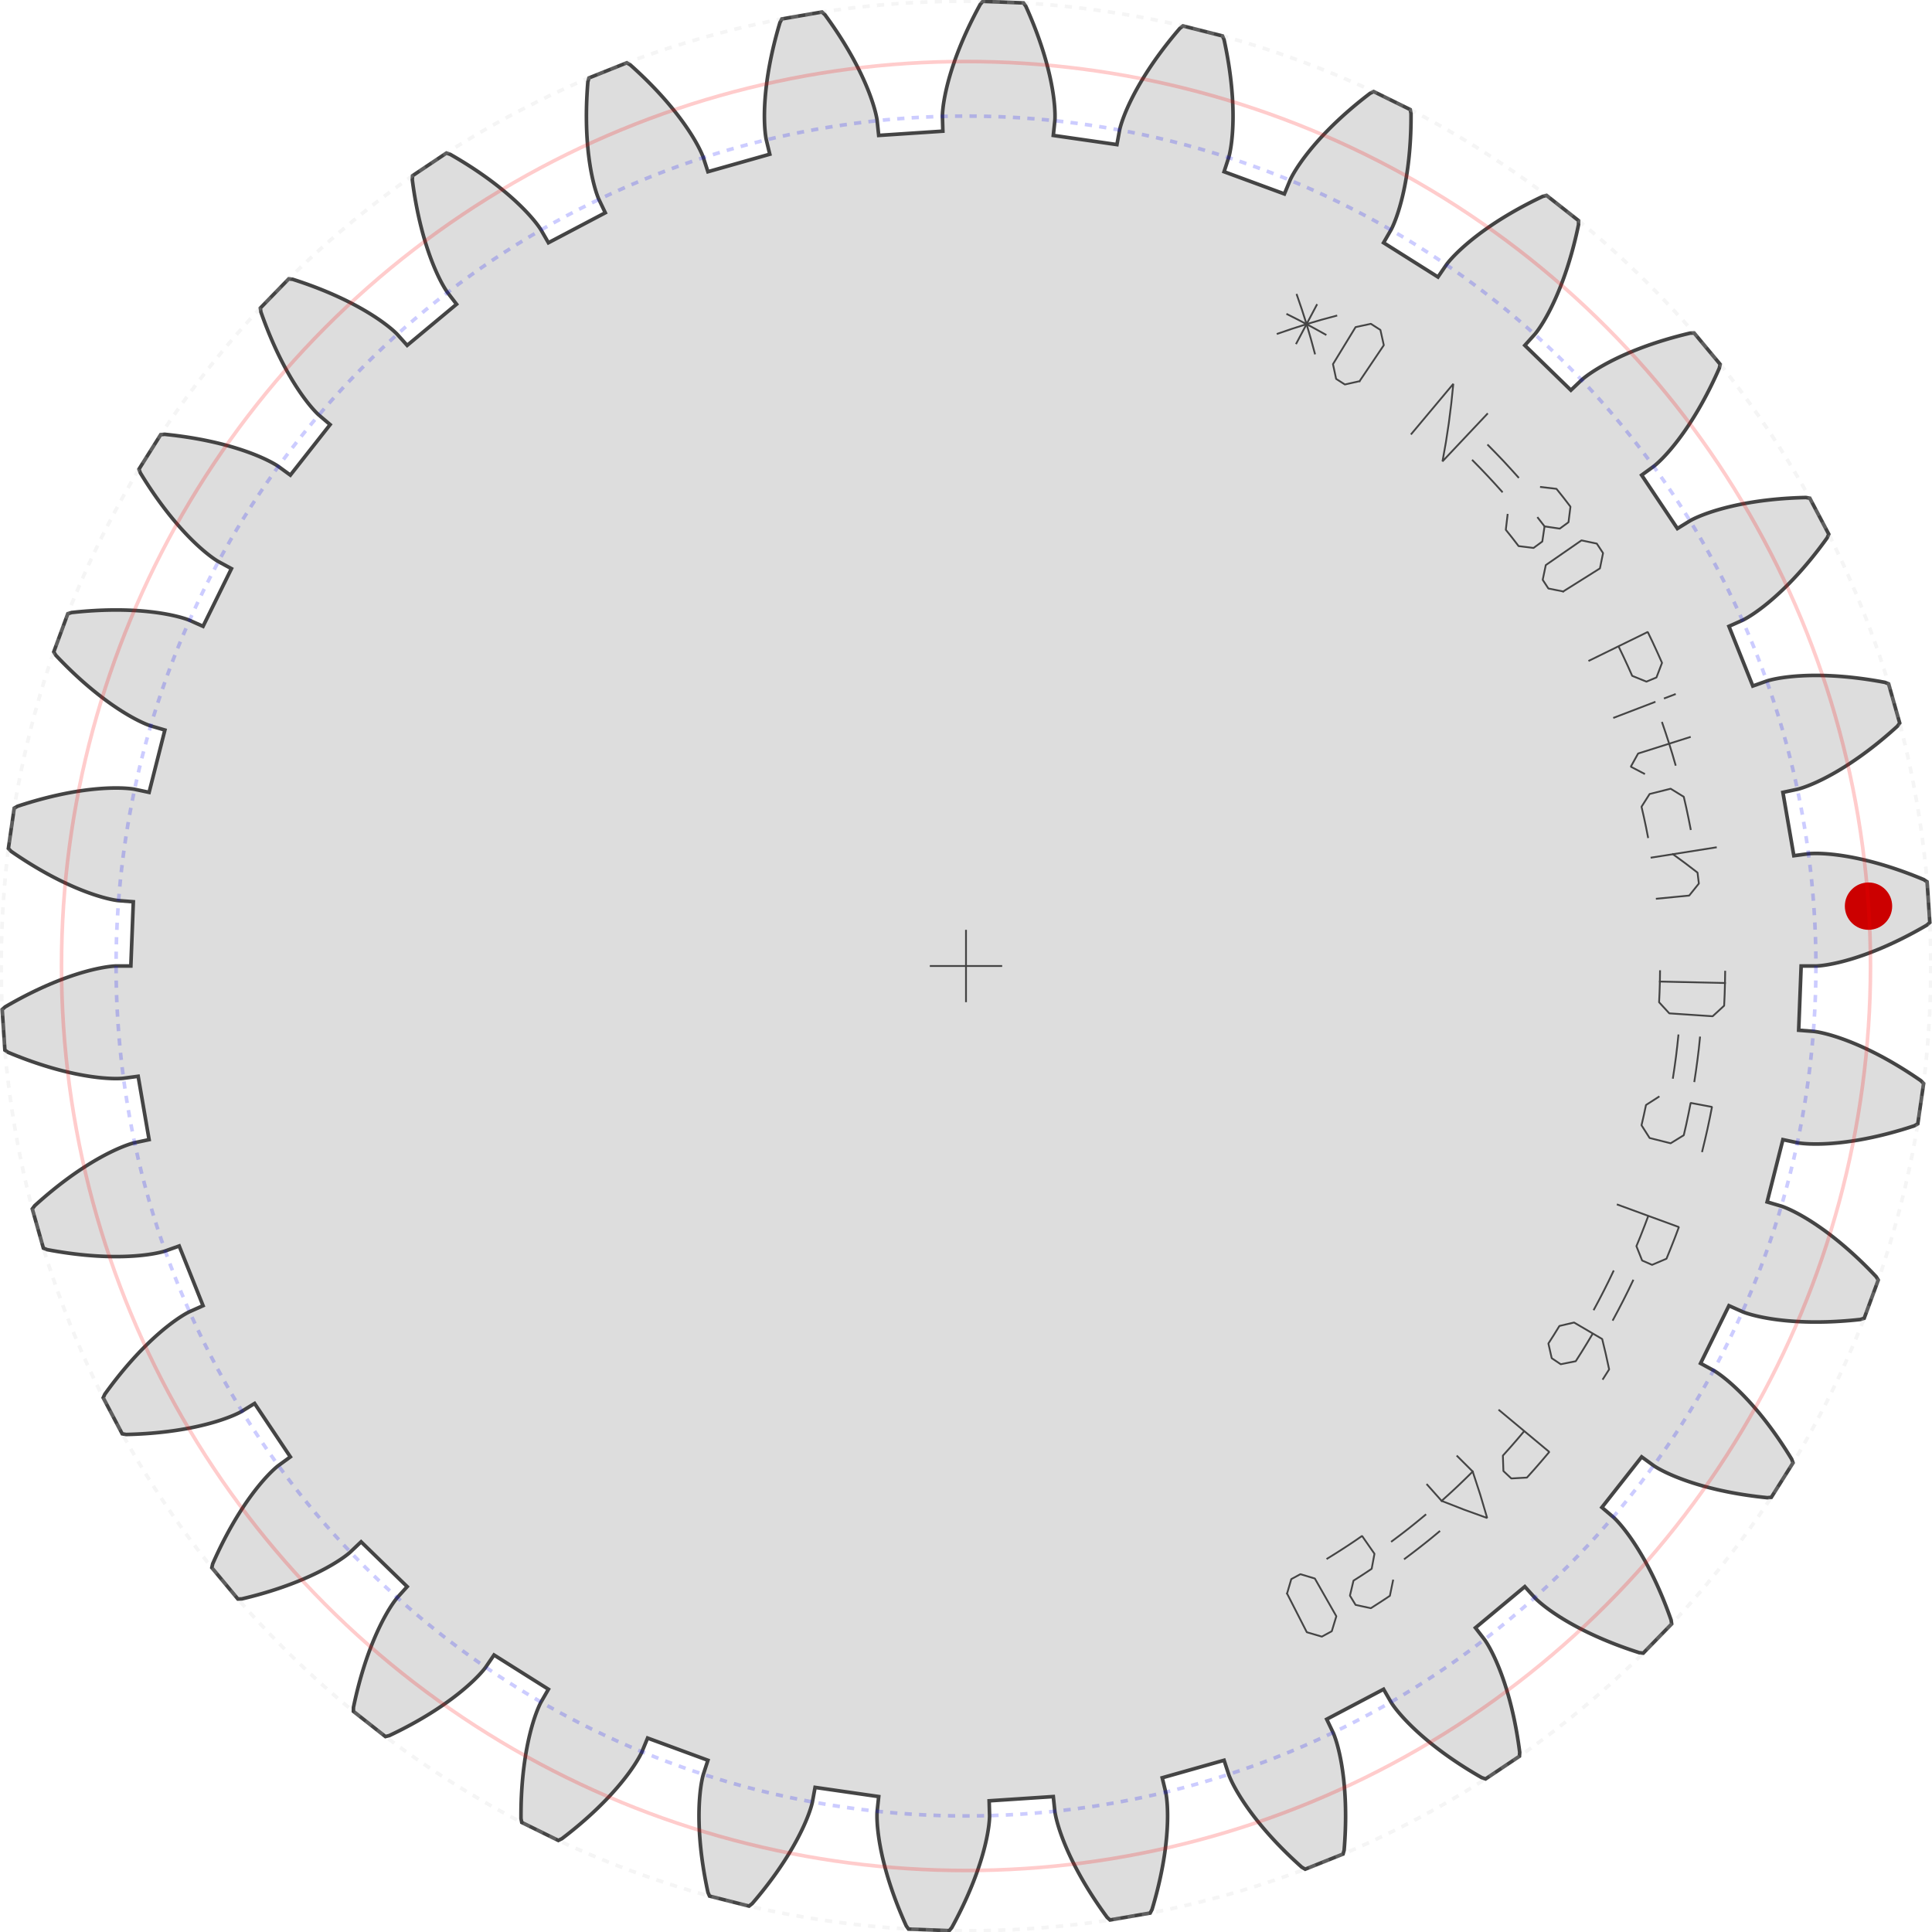 ﻿<?xml version="1.0" encoding="utf-8"?><!-- Generator: Iparigrafika Gear Generator by Abel Vincze http://geargenerator.com/ --><svg version="1.2" class="svggear" xmlns="http://www.w3.org/2000/svg" xmlns:xlink="http://www.w3.org/1999/xlink" x="0px" y="0px" width="534px" height="534px" viewBox="-267 -267 534 534" overflow="scroll" xml:space="preserve"><polygon id="gearpoly0" data-id="0" class="gear" fill="#ddd" stroke="#444" stroke-width="1" stroke-miterlimit="10" points="230.833,0 234.959,-0 235.023,-0.002 235.118,-0.005 235.245,-0.011 235.404,-0.021 235.594,-0.034 235.816,-0.052 236.069,-0.076 236.354,-0.106 236.67,-0.143 237.017,-0.187 237.395,-0.24 237.804,-0.303 238.243,-0.375 238.713,-0.458 239.213,-0.552 239.743,-0.658 240.303,-0.777 240.893,-0.91 241.512,-1.057 242.16,-1.218 242.836,-1.395 243.542,-1.589 244.276,-1.799 245.037,-2.027 245.827,-2.274 246.643,-2.539 247.487,-2.824 248.357,-3.13 249.254,-3.456 250.177,-3.804 251.125,-4.174 252.098,-4.568 253.095,-4.984 254.118,-5.425 255.164,-5.891 256.233,-6.382 257.325,-6.899 258.44,-7.443 259.577,-8.014 260.735,-8.613 261.915,-9.24 263.115,-9.896 264.335,-10.582 265.574,-11.297 266.396,-12.024 265.65,-23.262 264.74,-23.874 263.417,-24.42 262.117,-24.938 260.841,-25.43 259.589,-25.896 258.362,-26.337 257.16,-26.752 255.983,-27.144 254.832,-27.512 253.707,-27.858 252.608,-28.182 251.537,-28.484 250.493,-28.765 249.476,-29.026 248.488,-29.268 247.527,-29.491 246.595,-29.696 245.692,-29.884 244.819,-30.055 243.974,-30.21 243.159,-30.351 242.374,-30.476 241.619,-30.588 240.894,-30.686 240.199,-30.773 239.536,-30.847 238.903,-30.911 238.301,-30.964 237.73,-31.008 237.191,-31.044 236.682,-31.071 236.206,-31.091 235.761,-31.105 235.347,-31.113 234.966,-31.115 234.616,-31.114 234.298,-31.109 234.012,-31.101 233.757,-31.091 233.535,-31.08 233.345,-31.068 233.186,-31.056 233.059,-31.045 232.964,-31.036 232.901,-31.029 228.812,-30.484 225.789,-47.993 229.824,-48.851 229.886,-48.866 229.979,-48.889 230.102,-48.921 230.255,-48.963 230.439,-49.016 230.652,-49.08 230.895,-49.156 231.167,-49.244 231.468,-49.346 231.798,-49.462 232.157,-49.592 232.544,-49.738 232.959,-49.9 233.401,-50.079 233.871,-50.275 234.367,-50.489 234.89,-50.722 235.439,-50.974 236.014,-51.247 236.614,-51.539 237.24,-51.853 237.89,-52.19 238.564,-52.548 239.261,-52.929 239.982,-53.334 240.726,-53.764 241.492,-54.218 242.28,-54.698 243.089,-55.203 243.919,-55.736 244.769,-56.295 245.639,-56.882 246.528,-57.497 247.437,-58.141 248.363,-58.814 249.307,-59.517 250.268,-60.249 251.245,-61.013 252.238,-61.808 253.247,-62.635 254.27,-63.493 255.308,-64.385 256.358,-65.309 257.422,-66.266 258.074,-67.148 255.008,-77.986 253.991,-78.395 252.584,-78.654 251.204,-78.89 249.854,-79.106 248.532,-79.302 247.24,-79.477 245.978,-79.634 244.745,-79.773 243.543,-79.894 242.371,-79.998 241.229,-80.086 240.118,-80.159 239.038,-80.217 237.99,-80.261 236.972,-80.292 235.987,-80.311 235.032,-80.317 234.11,-80.313 233.22,-80.299 232.361,-80.275 231.535,-80.243 230.741,-80.202 229.979,-80.155 229.25,-80.1 228.553,-80.04 227.888,-79.975 227.256,-79.906 226.656,-79.833 226.088,-79.758 225.553,-79.68 225.05,-79.601 224.58,-79.522 224.142,-79.442 223.736,-79.364 223.362,-79.287 223.02,-79.213 222.71,-79.142 222.432,-79.075 222.185,-79.012 221.97,-78.955 221.786,-78.904 221.633,-78.859 221.512,-78.822 221.421,-78.793 221.36,-78.774 217.473,-77.391 210.877,-93.888 214.645,-95.567 214.703,-95.594 214.789,-95.636 214.902,-95.693 215.044,-95.766 215.212,-95.856 215.407,-95.963 215.629,-96.087 215.877,-96.23 216.151,-96.393 216.45,-96.575 216.773,-96.777 217.121,-97 217.493,-97.245 217.889,-97.511 218.307,-97.801 218.748,-98.114 219.211,-98.45 219.696,-98.811 220.202,-99.197 220.728,-99.608 221.274,-100.045 221.84,-100.509 222.425,-101 223.028,-101.518 223.649,-102.064 224.287,-102.639 224.942,-103.242 225.613,-103.875 226.299,-104.538 227,-105.231 227.716,-105.955 228.445,-106.71 229.187,-107.497 229.941,-108.315 230.708,-109.166 231.485,-110.05 232.272,-110.966 233.07,-111.917 233.876,-112.901 234.69,-113.919 235.513,-114.972 236.342,-116.059 237.178,-117.181 238.019,-118.339 238.474,-119.337 233.222,-129.301 232.142,-129.489 230.711,-129.45 229.313,-129.395 227.947,-129.325 226.614,-129.242 225.313,-129.145 224.046,-129.036 222.811,-128.915 221.61,-128.783 220.442,-128.642 219.307,-128.49 218.205,-128.331 217.137,-128.163 216.102,-127.988 215.1,-127.807 214.132,-127.62 213.198,-127.428 212.296,-127.233 211.428,-127.034 210.594,-126.832 209.792,-126.628 209.024,-126.424 208.288,-126.218 207.586,-126.014 206.917,-125.81 206.28,-125.608 205.676,-125.409 205.104,-125.213 204.565,-125.021 204.058,-124.834 203.582,-124.652 203.139,-124.477 202.727,-124.308 202.346,-124.147 201.996,-123.995 201.677,-123.851 201.389,-123.717 201.13,-123.593 200.902,-123.481 200.704,-123.38 200.535,-123.291 200.394,-123.216 200.283,-123.155 200.2,-123.108 200.145,-123.076 196.631,-120.915 186.748,-135.68 190.085,-138.106 190.136,-138.144 190.211,-138.203 190.311,-138.283 190.434,-138.383 190.58,-138.506 190.749,-138.651 190.94,-138.819 191.152,-139.011 191.386,-139.226 191.641,-139.466 191.915,-139.732 192.209,-140.022 192.522,-140.339 192.853,-140.682 193.203,-141.052 193.569,-141.45 193.952,-141.875 194.351,-142.329 194.766,-142.812 195.195,-143.323 195.638,-143.865 196.096,-144.436 196.565,-145.037 197.048,-145.67 197.541,-146.333 198.046,-147.028 198.561,-147.754 199.086,-148.513 199.619,-149.304 200.161,-150.128 200.71,-150.984 201.267,-151.875 201.829,-152.798 202.397,-153.756 202.969,-154.747 203.546,-155.773 204.125,-156.834 204.708,-157.929 205.292,-159.059 205.877,-160.224 206.463,-161.425 207.048,-162.661 207.632,-163.933 208.214,-165.24 208.451,-166.311 201.242,-174.965 200.147,-174.925 198.755,-174.589 197.399,-174.244 196.077,-173.892 194.791,-173.533 193.539,-173.168 192.322,-172.798 191.139,-172.423 189.992,-172.044 188.878,-171.663 187.8,-171.279 186.755,-170.893 185.745,-170.507 184.769,-170.121 183.827,-169.736 182.919,-169.352 182.045,-168.97 181.204,-168.591 180.396,-168.216 179.622,-167.845 178.88,-167.479 178.171,-167.119 177.495,-166.766 176.85,-166.42 176.238,-166.081 175.657,-165.751 175.107,-165.431 174.589,-165.12 174.101,-164.821 173.644,-164.532 173.217,-164.256 172.82,-163.992 172.452,-163.741 172.112,-163.504 171.802,-163.282 171.52,-163.075 171.266,-162.884 171.039,-162.71 170.839,-162.552 170.666,-162.412 170.519,-162.291 170.397,-162.188 170.301,-162.105 170.23,-162.041 170.183,-161.999 167.194,-159.155 154.458,-171.543 157.218,-174.609 157.259,-174.657 157.321,-174.73 157.401,-174.829 157.501,-174.953 157.618,-175.103 157.753,-175.28 157.905,-175.484 158.073,-175.716 158.257,-175.975 158.456,-176.263 158.669,-176.58 158.897,-176.925 159.137,-177.3 159.39,-177.704 159.654,-178.139 159.93,-178.604 160.216,-179.1 160.512,-179.627 160.817,-180.185 161.131,-180.775 161.452,-181.396 161.78,-182.05 162.115,-182.736 162.455,-183.455 162.8,-184.206 163.15,-184.991 163.502,-185.809 163.858,-186.66 164.215,-187.544 164.574,-188.463 164.933,-189.415 165.292,-190.401 165.65,-191.422 166.006,-192.476 166.36,-193.565 166.71,-194.689 167.057,-195.846 167.399,-197.039 167.735,-198.266 168.065,-199.527 168.389,-200.823 168.704,-202.154 169.011,-203.52 169.308,-204.919 169.318,-206.016 160.467,-212.982 159.404,-212.715 158.113,-212.097 156.858,-211.478 155.639,-210.859 154.455,-210.24 153.306,-209.623 152.192,-209.008 151.114,-208.395 150.07,-207.786 149.06,-207.181 148.085,-206.582 147.143,-205.988 146.236,-205.4 145.362,-204.819 144.52,-204.247 143.712,-203.682 142.936,-203.127 142.192,-202.582 141.48,-202.047 140.8,-201.523 140.15,-201.011 139.532,-200.511 138.943,-200.025 138.385,-199.552 137.856,-199.094 137.357,-198.65 136.886,-198.223 136.443,-197.811 136.029,-197.417 135.642,-197.039 135.281,-196.68 134.947,-196.339 134.639,-196.018 134.357,-195.715 134.1,-195.434 133.867,-195.173 133.657,-194.933 133.472,-194.715 133.309,-194.519 133.169,-194.347 133.05,-194.197 132.953,-194.071 132.876,-193.97 132.82,-193.893 132.782,-193.842 130.451,-190.438 115.417,-199.907 117.479,-203.481 117.51,-203.536 117.554,-203.621 117.613,-203.734 117.684,-203.876 117.768,-204.047 117.863,-204.249 117.969,-204.48 118.085,-204.741 118.212,-205.033 118.346,-205.356 118.489,-205.71 118.64,-206.095 118.797,-206.512 118.96,-206.96 119.128,-207.44 119.301,-207.953 119.478,-208.497 119.658,-209.074 119.841,-209.683 120.025,-210.326 120.21,-211 120.395,-211.708 120.579,-212.449 120.763,-213.222 120.944,-214.029 121.123,-214.869 121.298,-215.742 121.468,-216.649 121.634,-217.588 121.794,-218.561 121.947,-219.567 122.093,-220.607 122.231,-221.679 122.36,-222.785 122.48,-223.924 122.589,-225.095 122.688,-226.3 122.774,-227.537 122.848,-228.807 122.909,-230.11 122.955,-231.445 122.987,-232.812 123.003,-234.212 123.003,-235.643 122.785,-236.717 112.679,-241.691 111.695,-241.209 110.561,-240.336 109.462,-239.469 108.397,-238.61 107.368,-237.759 106.373,-236.916 105.412,-236.083 104.484,-235.26 103.589,-234.447 102.728,-233.645 101.898,-232.856 101.101,-232.079 100.335,-231.316 99.601,-230.566 98.897,-229.831 98.224,-229.111 97.58,-228.406 96.966,-227.718 96.381,-227.047 95.824,-226.393 95.295,-225.757 94.794,-225.14 94.32,-224.542 93.872,-223.963 93.45,-223.405 93.053,-222.868 92.682,-222.351 92.335,-221.857 92.011,-221.385 91.711,-220.935 91.433,-220.508 91.177,-220.106 90.943,-219.727 90.729,-219.373 90.536,-219.044 90.362,-218.74 90.208,-218.462 90.072,-218.21 89.953,-217.985 89.852,-217.787 89.767,-217.616 89.698,-217.473 89.644,-217.358 89.604,-217.271 89.579,-217.213 88.005,-213.399 71.331,-219.536 72.606,-223.459 72.624,-223.52 72.65,-223.612 72.684,-223.735 72.724,-223.889 72.77,-224.074 72.822,-224.29 72.877,-224.539 72.937,-224.819 72.999,-225.131 73.064,-225.474 73.13,-225.85 73.197,-226.258 73.264,-226.698 73.331,-227.171 73.396,-227.675 73.459,-228.213 73.518,-228.782 73.574,-229.384 73.626,-230.018 73.673,-230.684 73.713,-231.382 73.747,-232.113 73.774,-232.876 73.793,-233.671 73.802,-234.498 73.802,-235.357 73.792,-236.247 73.77,-237.169 73.737,-238.123 73.691,-239.107 73.632,-240.124 73.558,-241.171 73.47,-242.248 73.367,-243.357 73.247,-244.495 73.111,-245.664 72.956,-246.863 72.784,-248.091 72.592,-249.349 72.38,-250.636 72.148,-251.951 71.895,-253.295 71.62,-254.667 71.323,-256.067 70.885,-257.073 59.967,-259.837 59.104,-259.16 58.176,-258.071 57.281,-256.995 56.419,-255.933 55.589,-254.886 54.791,-253.855 54.024,-252.84 53.287,-251.842 52.581,-250.861 51.905,-249.898 51.258,-248.953 50.64,-248.028 50.049,-247.122 49.487,-246.236 48.951,-245.37 48.442,-244.526 47.959,-243.703 47.502,-242.902 47.069,-242.124 46.66,-241.369 46.275,-240.637 45.913,-239.929 45.574,-239.245 45.256,-238.586 44.959,-237.952 44.683,-237.344 44.427,-236.762 44.19,-236.206 43.972,-235.677 43.772,-235.175 43.589,-234.7 43.422,-234.253 43.272,-233.834 43.136,-233.443 43.016,-233.081 42.909,-232.748 42.816,-232.444 42.735,-232.169 42.666,-231.924 42.608,-231.709 42.56,-231.524 42.523,-231.37 42.494,-231.246 42.473,-231.153 42.46,-231.09 41.714,-227.033 24.129,-229.569 24.559,-233.672 24.565,-233.735 24.571,-233.83 24.579,-233.957 24.586,-234.116 24.593,-234.307 24.598,-234.53 24.601,-234.784 24.601,-235.07 24.597,-235.388 24.589,-235.738 24.575,-236.119 24.556,-236.532 24.53,-236.977 24.497,-237.453 24.456,-237.96 24.405,-238.498 24.345,-239.068 24.275,-239.668 24.194,-240.299 24.101,-240.96 23.995,-241.652 23.877,-242.374 23.744,-243.126 23.597,-243.907 23.434,-244.718 23.256,-245.558 23.061,-246.427 22.848,-247.324 22.617,-248.25 22.367,-249.204 22.098,-250.185 21.809,-251.194 21.499,-252.23 21.167,-253.293 20.813,-254.382 20.436,-255.496 20.036,-256.637 19.612,-257.802 19.163,-258.993 18.689,-260.207 18.188,-261.446 17.661,-262.708 17.107,-263.993 16.525,-265.3 15.888,-266.193 4.633,-266.626 3.93,-265.785 3.249,-264.527 2.597,-263.288 1.975,-262.07 1.38,-260.874 0.814,-259.7 0.275,-258.547 -0.238,-257.418 -0.725,-256.311 -1.186,-255.229 -1.623,-254.17 -2.035,-253.136 -2.424,-252.127 -2.79,-251.144 -3.134,-250.186 -3.456,-249.254 -3.757,-248.349 -4.039,-247.47 -4.3,-246.619 -4.543,-245.795 -4.767,-244.999 -4.974,-244.232 -5.164,-243.492 -5.338,-242.782 -5.496,-242.1 -5.64,-241.448 -5.769,-240.825 -5.886,-240.232 -5.989,-239.669 -6.08,-239.136 -6.161,-238.634 -6.231,-238.162 -6.291,-237.72 -6.342,-237.31 -6.384,-236.931 -6.419,-236.583 -6.448,-236.266 -6.47,-235.981 -6.486,-235.727 -6.498,-235.504 -6.506,-235.314 -6.511,-235.155 -6.514,-235.028 -6.514,-234.932 -6.514,-234.869 -6.4,-230.745 -24.129,-229.569 -24.56,-233.672 -24.569,-233.735 -24.582,-233.829 -24.601,-233.955 -24.627,-234.112 -24.66,-234.3 -24.701,-234.519 -24.751,-234.768 -24.811,-235.048 -24.881,-235.358 -24.961,-235.699 -25.054,-236.069 -25.158,-236.469 -25.276,-236.899 -25.408,-237.357 -25.554,-237.845 -25.715,-238.361 -25.892,-238.905 -26.085,-239.478 -26.296,-240.078 -26.524,-240.706 -26.771,-241.36 -27.037,-242.042 -27.323,-242.749 -27.63,-243.483 -27.957,-244.242 -28.307,-245.027 -28.678,-245.836 -29.073,-246.67 -29.491,-247.527 -29.934,-248.408 -30.401,-249.312 -30.894,-250.239 -31.413,-251.188 -31.958,-252.158 -32.531,-253.15 -33.131,-254.162 -33.759,-255.195 -34.417,-256.246 -35.103,-257.317 -35.82,-258.407 -36.567,-259.514 -37.345,-260.639 -38.154,-261.781 -38.995,-262.939 -39.804,-263.679 -50.903,-261.763 -51.416,-260.794 -51.821,-259.421 -52.2,-258.075 -52.556,-256.754 -52.889,-255.46 -53.198,-254.194 -53.486,-252.954 -53.753,-251.743 -53.999,-250.56 -54.225,-249.405 -54.432,-248.279 -54.62,-247.182 -54.791,-246.114 -54.945,-245.076 -55.082,-244.067 -55.203,-243.089 -55.31,-242.141 -55.402,-241.223 -55.481,-240.336 -55.547,-239.48 -55.601,-238.654 -55.644,-237.86 -55.676,-237.098 -55.698,-236.367 -55.712,-235.667 -55.717,-234.999 -55.714,-234.363 -55.704,-233.759 -55.688,-233.186 -55.667,-232.646 -55.641,-232.138 -55.611,-231.662 -55.578,-231.218 -55.543,-230.806 -55.505,-230.426 -55.467,-230.078 -55.429,-229.762 -55.391,-229.479 -55.355,-229.227 -55.32,-229.007 -55.289,-228.819 -55.26,-228.662 -55.236,-228.537 -55.217,-228.444 -55.204,-228.382 -54.235,-224.372 -71.331,-219.536 -72.607,-223.459 -72.628,-223.519 -72.66,-223.609 -72.705,-223.728 -72.763,-223.876 -72.835,-224.053 -72.921,-224.258 -73.021,-224.492 -73.138,-224.753 -73.271,-225.042 -73.42,-225.359 -73.588,-225.702 -73.773,-226.071 -73.978,-226.467 -74.202,-226.888 -74.446,-227.334 -74.711,-227.806 -74.997,-228.301 -75.305,-228.821 -75.636,-229.364 -75.99,-229.931 -76.368,-230.52 -76.77,-231.131 -77.197,-231.764 -77.649,-232.418 -78.127,-233.092 -78.632,-233.787 -79.164,-234.501 -79.723,-235.235 -80.311,-235.987 -80.927,-236.756 -81.572,-237.544 -82.246,-238.348 -82.951,-239.168 -83.686,-240.004 -84.453,-240.855 -85.25,-241.72 -86.079,-242.599 -86.941,-243.491 -87.836,-244.396 -88.763,-245.313 -89.724,-246.24 -90.719,-247.179 -91.748,-248.127 -92.811,-249.085 -93.756,-249.642 -104.214,-245.46 -104.515,-244.405 -104.625,-242.978 -104.716,-241.582 -104.79,-240.216 -104.846,-238.882 -104.886,-237.578 -104.91,-236.306 -104.919,-235.066 -104.913,-233.857 -104.894,-232.681 -104.863,-231.536 -104.819,-230.424 -104.764,-229.344 -104.698,-228.296 -104.623,-227.281 -104.538,-226.299 -104.445,-225.35 -104.345,-224.433 -104.237,-223.549 -104.124,-222.697 -104.005,-221.879 -103.882,-221.094 -103.755,-220.341 -103.625,-219.621 -103.492,-218.934 -103.358,-218.28 -103.223,-217.658 -103.088,-217.069 -102.953,-216.513 -102.82,-215.989 -102.689,-215.497 -102.561,-215.037 -102.436,-214.61 -102.316,-214.214 -102.201,-213.85 -102.091,-213.518 -101.988,-213.217 -101.892,-212.948 -101.804,-212.709 -101.725,-212.501 -101.654,-212.323 -101.594,-212.176 -101.545,-212.059 -101.507,-211.972 -101.481,-211.914 -99.699,-208.192 -115.417,-199.907 -117.48,-203.48 -117.513,-203.535 -117.564,-203.615 -117.632,-203.722 -117.72,-203.855 -117.826,-204.013 -117.953,-204.197 -118.1,-204.404 -118.269,-204.636 -118.458,-204.891 -118.671,-205.169 -118.906,-205.47 -119.164,-205.792 -119.446,-206.137 -119.753,-206.502 -120.085,-206.888 -120.442,-207.294 -120.825,-207.72 -121.234,-208.164 -121.671,-208.627 -122.135,-209.107 -122.627,-209.605 -123.147,-210.119 -123.696,-210.649 -124.275,-211.195 -124.883,-211.755 -125.521,-212.33 -126.189,-212.918 -126.889,-213.519 -127.62,-214.132 -128.383,-214.757 -129.177,-215.393 -130.005,-216.039 -130.864,-216.695 -131.757,-217.36 -132.684,-218.033 -133.644,-218.713 -134.638,-219.401 -135.666,-220.094 -136.729,-220.793 -137.827,-221.497 -138.959,-222.205 -140.128,-222.916 -141.331,-223.63 -142.571,-224.345 -143.611,-224.693 -152.971,-218.429 -153.046,-217.335 -152.857,-215.916 -152.656,-214.531 -152.444,-213.18 -152.221,-211.863 -151.989,-210.58 -151.748,-209.331 -151.499,-208.115 -151.242,-206.934 -150.979,-205.787 -150.71,-204.674 -150.436,-203.595 -150.158,-202.551 -149.876,-201.54 -149.591,-200.563 -149.304,-199.619 -149.016,-198.71 -148.727,-197.834 -148.438,-196.991 -148.15,-196.182 -147.864,-195.406 -147.58,-194.664 -147.299,-193.954 -147.022,-193.277 -146.75,-192.633 -146.482,-192.02 -146.221,-191.44 -145.966,-190.892 -145.719,-190.376 -145.48,-189.891 -145.25,-189.437 -145.029,-189.015 -144.818,-188.622 -144.618,-188.26 -144.429,-187.929 -144.253,-187.626 -144.09,-187.353 -143.94,-187.11 -143.804,-186.894 -143.683,-186.708 -143.578,-186.548 -143.488,-186.417 -143.415,-186.313 -143.36,-186.235 -143.322,-186.184 -140.806,-182.914 -154.458,-171.543 -157.219,-174.608 -157.262,-174.655 -157.328,-174.723 -157.418,-174.814 -157.531,-174.925 -157.668,-175.058 -157.83,-175.211 -158.017,-175.383 -158.23,-175.575 -158.469,-175.785 -158.734,-176.012 -159.027,-176.258 -159.347,-176.52 -159.694,-176.798 -160.07,-177.092 -160.475,-177.4 -160.909,-177.723 -161.372,-178.06 -161.865,-178.409 -162.388,-178.771 -162.942,-179.144 -163.526,-179.529 -164.142,-179.924 -164.79,-180.328 -165.469,-180.742 -166.18,-181.163 -166.924,-181.593 -167.7,-182.029 -168.509,-182.471 -169.352,-182.919 -170.228,-183.372 -171.137,-183.829 -172.081,-184.289 -173.058,-184.751 -174.07,-185.216 -175.116,-185.682 -176.196,-186.148 -177.311,-186.613 -178.462,-187.078 -179.647,-187.541 -180.867,-188.001 -182.122,-188.458 -183.412,-188.911 -184.738,-189.358 -186.099,-189.801 -187.189,-189.925 -195.042,-181.851 -194.888,-180.766 -194.408,-179.417 -193.923,-178.104 -193.435,-176.827 -192.944,-175.585 -192.45,-174.378 -191.954,-173.206 -191.458,-172.069 -190.961,-170.967 -190.465,-169.9 -189.971,-168.867 -189.479,-167.869 -188.989,-166.905 -188.503,-165.975 -188.021,-165.078 -187.544,-164.215 -187.073,-163.385 -186.609,-162.589 -186.151,-161.825 -185.701,-161.093 -185.26,-160.394 -184.828,-159.726 -184.405,-159.09 -183.994,-158.486 -183.593,-157.912 -183.205,-157.369 -182.828,-156.856 -182.465,-156.373 -182.116,-155.919 -181.781,-155.495 -181.462,-155.099 -181.158,-154.731 -180.87,-154.391 -180.599,-154.079 -180.346,-153.793 -180.111,-153.534 -179.894,-153.301 -179.697,-153.094 -179.519,-152.912 -179.362,-152.754 -179.226,-152.62 -179.111,-152.511 -179.018,-152.424 -178.948,-152.359 -178.9,-152.317 -175.759,-149.642 -186.748,-135.68 -190.086,-138.105 -190.138,-138.141 -190.218,-138.195 -190.324,-138.264 -190.458,-138.35 -190.619,-138.451 -190.81,-138.567 -191.029,-138.697 -191.276,-138.84 -191.554,-138.996 -191.861,-139.163 -192.198,-139.343 -192.565,-139.532 -192.963,-139.732 -193.392,-139.941 -193.852,-140.159 -194.343,-140.385 -194.866,-140.618 -195.421,-140.857 -196.008,-141.102 -196.627,-141.352 -197.279,-141.607 -197.964,-141.865 -198.681,-142.126 -199.431,-142.389 -200.214,-142.654 -201.031,-142.919 -201.881,-143.184 -202.765,-143.449 -203.682,-143.712 -204.633,-143.972 -205.618,-144.23 -206.636,-144.484 -207.688,-144.733 -208.774,-144.977 -209.894,-145.215 -211.048,-145.447 -212.236,-145.67 -213.457,-145.886 -214.713,-146.092 -216.002,-146.288 -217.325,-146.474 -218.681,-146.649 -220.071,-146.811 -221.494,-146.961 -222.586,-146.856 -228.589,-137.326 -228.212,-136.296 -227.462,-135.077 -226.716,-133.893 -225.972,-132.745 -225.233,-131.632 -224.499,-130.555 -223.771,-129.512 -223.049,-128.503 -222.334,-127.528 -221.628,-126.587 -220.929,-125.68 -220.24,-124.806 -219.561,-123.965 -218.892,-123.156 -218.234,-122.379 -217.588,-121.634 -216.955,-120.92 -216.335,-120.238 -215.728,-119.585 -215.136,-118.963 -214.559,-118.371 -213.998,-117.808 -213.453,-117.274 -212.924,-116.768 -212.413,-116.29 -211.92,-115.84 -211.445,-115.416 -210.99,-115.019 -210.554,-114.648 -210.138,-114.302 -209.743,-113.981 -209.369,-113.685 -209.017,-113.412 -208.688,-113.163 -208.38,-112.936 -208.096,-112.732 -207.836,-112.549 -207.6,-112.388 -207.388,-112.246 -207.202,-112.125 -207.041,-112.022 -206.906,-111.939 -206.797,-111.873 -206.714,-111.825 -206.659,-111.793 -203.031,-109.83 -210.877,-93.888 -214.646,-95.566 -214.704,-95.591 -214.793,-95.626 -214.911,-95.672 -215.06,-95.729 -215.24,-95.794 -215.45,-95.868 -215.691,-95.949 -215.963,-96.037 -216.267,-96.132 -216.602,-96.232 -216.969,-96.338 -217.368,-96.447 -217.798,-96.559 -218.261,-96.675 -218.756,-96.792 -219.284,-96.911 -219.844,-97.03 -220.436,-97.148 -221.061,-97.266 -221.719,-97.382 -222.41,-97.496 -223.133,-97.606 -223.889,-97.712 -224.677,-97.814 -225.499,-97.909 -226.353,-97.999 -227.239,-98.082 -228.159,-98.157 -229.111,-98.224 -230.095,-98.281 -231.112,-98.328 -232.161,-98.365 -233.242,-98.39 -234.355,-98.403 -235.5,-98.403 -236.676,-98.389 -237.885,-98.361 -239.124,-98.317 -240.395,-98.258 -241.697,-98.182 -243.029,-98.089 -244.393,-97.978 -245.786,-97.848 -247.209,-97.698 -248.255,-97.368 -252.145,-86.798 -251.563,-85.87 -250.576,-84.833 -249.599,-83.831 -248.634,-82.862 -247.679,-81.927 -246.737,-81.026 -245.808,-80.157 -244.892,-79.32 -243.991,-78.515 -243.103,-77.742 -242.232,-77 -241.376,-76.288 -240.536,-75.606 -239.714,-74.954 -238.909,-74.331 -238.123,-73.737 -237.355,-73.17 -236.606,-72.632 -235.877,-72.12 -235.169,-71.635 -234.481,-71.175 -233.815,-70.741 -233.171,-70.332 -232.549,-69.947 -231.949,-69.586 -231.373,-69.248 -230.821,-68.932 -230.293,-68.638 -229.79,-68.366 -229.311,-68.114 -228.858,-67.882 -228.431,-67.67 -228.03,-67.477 -227.655,-67.302 -227.308,-67.144 -226.987,-67.003 -226.695,-66.878 -226.43,-66.769 -226.194,-66.675 -225.986,-66.595 -225.807,-66.528 -225.658,-66.474 -225.537,-66.433 -225.447,-66.403 -225.386,-66.383 -221.429,-65.217 -225.789,-47.993 -229.825,-48.85 -229.887,-48.862 -229.981,-48.879 -230.107,-48.899 -230.264,-48.923 -230.453,-48.95 -230.674,-48.978 -230.926,-49.008 -231.211,-49.037 -231.528,-49.067 -231.876,-49.095 -232.257,-49.122 -232.67,-49.146 -233.115,-49.167 -233.591,-49.183 -234.1,-49.195 -234.641,-49.201 -235.213,-49.201 -235.818,-49.194 -236.454,-49.179 -237.121,-49.156 -237.82,-49.123 -238.55,-49.081 -239.312,-49.028 -240.104,-48.963 -240.928,-48.886 -241.782,-48.796 -242.666,-48.693 -243.581,-48.575 -244.526,-48.442 -245.5,-48.294 -246.505,-48.129 -247.538,-47.946 -248.601,-47.746 -249.692,-47.527 -250.812,-47.289 -251.961,-47.031 -253.137,-46.752 -254.34,-46.452 -255.571,-46.13 -256.829,-45.785 -258.113,-45.417 -259.423,-45.025 -260.759,-44.608 -262.12,-44.166 -263.074,-43.626 -264.682,-32.478 -263.919,-31.69 -262.738,-30.881 -261.574,-30.104 -260.428,-29.358 -259.301,-28.642 -258.192,-27.956 -257.102,-27.299 -256.032,-26.671 -254.983,-26.071 -253.955,-25.499 -252.948,-24.954 -251.962,-24.436 -251,-23.944 -250.06,-23.477 -249.143,-23.035 -248.25,-22.617 -247.381,-22.223 -246.537,-21.851 -245.718,-21.502 -244.924,-21.175 -244.155,-20.868 -243.414,-20.582 -242.698,-20.316 -242.01,-20.069 -241.349,-19.84 -240.715,-19.629 -240.109,-19.435 -239.531,-19.258 -238.982,-19.096 -238.462,-18.949 -237.97,-18.817 -237.508,-18.698 -237.076,-18.592 -236.673,-18.499 -236.3,-18.417 -235.958,-18.345 -235.646,-18.284 -235.364,-18.233 -235.113,-18.189 -234.894,-18.154 -234.705,-18.126 -234.547,-18.105 -234.421,-18.089 -234.326,-18.078 -234.263,-18.072 -230.149,-17.754 -230.833,0 -234.959,0 -235.023,0.002 -235.118,0.005 -235.245,0.011 -235.404,0.021 -235.594,0.034 -235.816,0.052 -236.069,0.076 -236.354,0.106 -236.67,0.143 -237.017,0.187 -237.395,0.24 -237.804,0.303 -238.243,0.375 -238.713,0.458 -239.213,0.552 -239.743,0.658 -240.303,0.777 -240.893,0.91 -241.512,1.057 -242.16,1.218 -242.836,1.395 -243.542,1.589 -244.276,1.799 -245.037,2.027 -245.827,2.274 -246.643,2.539 -247.487,2.824 -248.357,3.13 -249.254,3.456 -250.177,3.804 -251.125,4.174 -252.098,4.568 -253.095,4.984 -254.118,5.425 -255.164,5.891 -256.233,6.382 -257.325,6.899 -258.44,7.443 -259.577,8.014 -260.735,8.613 -261.915,9.24 -263.115,9.896 -264.335,10.582 -265.574,11.297 -266.396,12.024 -265.65,23.262 -264.74,23.874 -263.417,24.42 -262.117,24.938 -260.841,25.43 -259.589,25.896 -258.362,26.337 -257.16,26.752 -255.983,27.144 -254.832,27.512 -253.707,27.858 -252.608,28.182 -251.537,28.484 -250.493,28.765 -249.476,29.026 -248.488,29.268 -247.527,29.491 -246.595,29.696 -245.692,29.884 -244.819,30.055 -243.974,30.21 -243.159,30.351 -242.374,30.476 -241.619,30.588 -240.894,30.686 -240.199,30.773 -239.536,30.847 -238.903,30.911 -238.301,30.964 -237.73,31.008 -237.191,31.044 -236.682,31.071 -236.206,31.091 -235.761,31.105 -235.347,31.113 -234.966,31.115 -234.616,31.114 -234.298,31.109 -234.012,31.101 -233.757,31.091 -233.535,31.08 -233.345,31.068 -233.186,31.056 -233.059,31.045 -232.964,31.036 -232.901,31.029 -228.812,30.484 -225.789,47.993 -229.824,48.851 -229.886,48.866 -229.979,48.889 -230.102,48.921 -230.255,48.963 -230.439,49.016 -230.652,49.08 -230.895,49.156 -231.167,49.244 -231.468,49.346 -231.798,49.462 -232.157,49.592 -232.544,49.738 -232.959,49.9 -233.401,50.079 -233.871,50.275 -234.367,50.489 -234.89,50.722 -235.439,50.974 -236.014,51.247 -236.614,51.539 -237.24,51.853 -237.89,52.19 -238.564,52.548 -239.261,52.929 -239.982,53.334 -240.726,53.764 -241.492,54.218 -242.28,54.698 -243.089,55.203 -243.919,55.736 -244.769,56.295 -245.639,56.882 -246.528,57.497 -247.437,58.141 -248.363,58.814 -249.307,59.517 -250.268,60.249 -251.245,61.013 -252.238,61.808 -253.247,62.635 -254.27,63.493 -255.308,64.385 -256.358,65.309 -257.422,66.266 -258.074,67.148 -255.008,77.986 -253.991,78.395 -252.584,78.654 -251.204,78.89 -249.854,79.106 -248.532,79.302 -247.24,79.477 -245.978,79.634 -244.745,79.773 -243.543,79.894 -242.371,79.998 -241.229,80.086 -240.118,80.159 -239.038,80.217 -237.99,80.261 -236.972,80.292 -235.987,80.311 -235.032,80.317 -234.11,80.313 -233.22,80.299 -232.361,80.275 -231.535,80.243 -230.741,80.202 -229.979,80.155 -229.25,80.1 -228.553,80.04 -227.888,79.975 -227.256,79.906 -226.656,79.833 -226.088,79.758 -225.553,79.68 -225.05,79.601 -224.58,79.522 -224.142,79.442 -223.736,79.364 -223.362,79.287 -223.02,79.213 -222.71,79.142 -222.432,79.075 -222.185,79.012 -221.97,78.955 -221.786,78.904 -221.633,78.859 -221.512,78.822 -221.421,78.793 -221.36,78.774 -217.473,77.391 -210.877,93.888 -214.645,95.567 -214.703,95.594 -214.789,95.636 -214.902,95.693 -215.044,95.766 -215.212,95.856 -215.407,95.963 -215.629,96.087 -215.877,96.23 -216.151,96.393 -216.45,96.575 -216.773,96.777 -217.121,97 -217.493,97.245 -217.889,97.511 -218.307,97.801 -218.748,98.114 -219.211,98.45 -219.696,98.811 -220.202,99.197 -220.728,99.608 -221.274,100.045 -221.84,100.509 -222.425,101 -223.028,101.518 -223.649,102.064 -224.287,102.639 -224.942,103.242 -225.613,103.875 -226.299,104.538 -227,105.231 -227.716,105.955 -228.445,106.71 -229.187,107.497 -229.941,108.315 -230.708,109.166 -231.485,110.05 -232.272,110.966 -233.07,111.917 -233.876,112.901 -234.69,113.919 -235.513,114.972 -236.342,116.059 -237.178,117.181 -238.019,118.339 -238.474,119.337 -233.222,129.301 -232.142,129.489 -230.711,129.45 -229.313,129.395 -227.947,129.325 -226.614,129.242 -225.313,129.145 -224.046,129.036 -222.811,128.915 -221.61,128.783 -220.442,128.642 -219.307,128.49 -218.205,128.331 -217.137,128.163 -216.102,127.988 -215.1,127.807 -214.132,127.62 -213.198,127.428 -212.296,127.233 -211.428,127.034 -210.594,126.832 -209.792,126.628 -209.024,126.424 -208.288,126.218 -207.586,126.014 -206.917,125.81 -206.28,125.608 -205.676,125.409 -205.104,125.213 -204.565,125.021 -204.058,124.834 -203.582,124.652 -203.139,124.477 -202.727,124.308 -202.346,124.147 -201.996,123.995 -201.677,123.851 -201.389,123.717 -201.13,123.593 -200.902,123.481 -200.704,123.38 -200.535,123.291 -200.394,123.216 -200.283,123.155 -200.2,123.108 -200.145,123.076 -196.631,120.915 -186.748,135.68 -190.085,138.106 -190.136,138.144 -190.211,138.203 -190.311,138.283 -190.434,138.383 -190.58,138.506 -190.749,138.651 -190.94,138.819 -191.152,139.011 -191.386,139.226 -191.641,139.466 -191.915,139.732 -192.209,140.022 -192.522,140.339 -192.853,140.682 -193.203,141.052 -193.569,141.45 -193.952,141.875 -194.351,142.329 -194.766,142.812 -195.195,143.323 -195.638,143.865 -196.096,144.436 -196.565,145.037 -197.048,145.67 -197.541,146.333 -198.046,147.028 -198.561,147.754 -199.086,148.513 -199.619,149.304 -200.161,150.128 -200.71,150.984 -201.267,151.875 -201.829,152.798 -202.397,153.756 -202.969,154.747 -203.546,155.773 -204.125,156.834 -204.708,157.929 -205.292,159.059 -205.877,160.224 -206.463,161.425 -207.048,162.661 -207.632,163.933 -208.214,165.24 -208.451,166.311 -201.242,174.965 -200.147,174.925 -198.755,174.589 -197.399,174.244 -196.077,173.892 -194.791,173.533 -193.539,173.168 -192.322,172.798 -191.139,172.423 -189.992,172.044 -188.878,171.663 -187.8,171.279 -186.755,170.893 -185.745,170.507 -184.769,170.121 -183.827,169.736 -182.919,169.352 -182.045,168.97 -181.204,168.591 -180.396,168.216 -179.622,167.845 -178.88,167.479 -178.171,167.119 -177.495,166.766 -176.85,166.42 -176.238,166.081 -175.657,165.751 -175.107,165.431 -174.589,165.12 -174.101,164.821 -173.644,164.532 -173.217,164.256 -172.82,163.992 -172.452,163.741 -172.112,163.504 -171.802,163.282 -171.52,163.075 -171.266,162.884 -171.039,162.71 -170.839,162.552 -170.666,162.412 -170.519,162.291 -170.397,162.188 -170.301,162.105 -170.23,162.041 -170.183,161.999 -167.194,159.155 -154.458,171.543 -157.218,174.609 -157.259,174.657 -157.321,174.73 -157.401,174.829 -157.501,174.953 -157.618,175.103 -157.753,175.28 -157.905,175.484 -158.073,175.716 -158.257,175.975 -158.456,176.263 -158.669,176.58 -158.897,176.925 -159.137,177.3 -159.39,177.704 -159.654,178.139 -159.93,178.604 -160.216,179.1 -160.512,179.627 -160.817,180.185 -161.131,180.775 -161.452,181.396 -161.78,182.05 -162.115,182.736 -162.455,183.455 -162.8,184.206 -163.15,184.991 -163.502,185.809 -163.858,186.66 -164.215,187.544 -164.574,188.463 -164.933,189.415 -165.292,190.401 -165.65,191.422 -166.006,192.476 -166.36,193.565 -166.71,194.689 -167.057,195.846 -167.399,197.039 -167.735,198.266 -168.065,199.527 -168.389,200.823 -168.704,202.154 -169.011,203.52 -169.308,204.919 -169.318,206.016 -160.467,212.982 -159.404,212.715 -158.113,212.097 -156.858,211.478 -155.639,210.859 -154.455,210.24 -153.306,209.623 -152.192,209.008 -151.114,208.395 -150.07,207.786 -149.06,207.181 -148.085,206.582 -147.143,205.988 -146.236,205.4 -145.362,204.819 -144.52,204.247 -143.712,203.682 -142.936,203.127 -142.192,202.582 -141.48,202.047 -140.8,201.523 -140.15,201.011 -139.532,200.511 -138.943,200.025 -138.385,199.552 -137.856,199.094 -137.357,198.65 -136.886,198.223 -136.443,197.811 -136.029,197.417 -135.642,197.039 -135.281,196.68 -134.947,196.339 -134.639,196.018 -134.357,195.715 -134.1,195.434 -133.867,195.173 -133.657,194.933 -133.472,194.715 -133.309,194.519 -133.169,194.347 -133.05,194.197 -132.953,194.071 -132.876,193.97 -132.82,193.893 -132.782,193.842 -130.451,190.438 -115.417,199.907 -117.479,203.481 -117.51,203.536 -117.554,203.621 -117.613,203.734 -117.684,203.876 -117.768,204.047 -117.863,204.249 -117.969,204.48 -118.085,204.741 -118.212,205.033 -118.346,205.356 -118.489,205.71 -118.64,206.095 -118.797,206.512 -118.96,206.96 -119.128,207.44 -119.301,207.953 -119.478,208.497 -119.658,209.074 -119.841,209.683 -120.025,210.326 -120.21,211 -120.395,211.708 -120.579,212.449 -120.763,213.222 -120.944,214.029 -121.123,214.869 -121.298,215.742 -121.468,216.649 -121.634,217.588 -121.794,218.561 -121.947,219.567 -122.093,220.607 -122.231,221.679 -122.36,222.785 -122.48,223.924 -122.589,225.095 -122.688,226.3 -122.774,227.537 -122.848,228.807 -122.909,230.11 -122.955,231.445 -122.987,232.812 -123.003,234.212 -123.003,235.643 -122.785,236.717 -112.679,241.691 -111.695,241.209 -110.561,240.336 -109.462,239.469 -108.397,238.61 -107.368,237.759 -106.373,236.916 -105.412,236.083 -104.484,235.26 -103.589,234.447 -102.728,233.645 -101.898,232.856 -101.101,232.079 -100.335,231.316 -99.601,230.566 -98.897,229.831 -98.224,229.111 -97.58,228.406 -96.966,227.718 -96.381,227.047 -95.824,226.393 -95.295,225.757 -94.794,225.14 -94.32,224.542 -93.872,223.963 -93.45,223.405 -93.053,222.868 -92.682,222.351 -92.335,221.857 -92.011,221.385 -91.711,220.935 -91.433,220.508 -91.177,220.106 -90.943,219.727 -90.729,219.373 -90.536,219.044 -90.362,218.74 -90.208,218.462 -90.072,218.21 -89.953,217.985 -89.852,217.787 -89.767,217.616 -89.698,217.473 -89.644,217.358 -89.604,217.271 -89.579,217.213 -88.005,213.399 -71.331,219.536 -72.606,223.459 -72.624,223.52 -72.65,223.612 -72.684,223.735 -72.724,223.889 -72.77,224.074 -72.822,224.29 -72.877,224.539 -72.937,224.819 -72.999,225.131 -73.064,225.474 -73.13,225.85 -73.197,226.258 -73.264,226.698 -73.331,227.171 -73.396,227.675 -73.459,228.213 -73.518,228.782 -73.574,229.384 -73.626,230.018 -73.673,230.684 -73.713,231.382 -73.747,232.113 -73.774,232.876 -73.793,233.671 -73.802,234.498 -73.802,235.357 -73.792,236.247 -73.77,237.169 -73.737,238.123 -73.691,239.107 -73.632,240.124 -73.558,241.171 -73.47,242.248 -73.367,243.357 -73.247,244.495 -73.111,245.664 -72.956,246.863 -72.784,248.091 -72.592,249.349 -72.38,250.636 -72.148,251.951 -71.895,253.295 -71.62,254.667 -71.323,256.067 -70.885,257.073 -59.967,259.837 -59.104,259.16 -58.176,258.071 -57.281,256.995 -56.419,255.933 -55.589,254.886 -54.791,253.855 -54.024,252.84 -53.287,251.842 -52.581,250.861 -51.905,249.898 -51.258,248.953 -50.64,248.028 -50.049,247.122 -49.487,246.236 -48.951,245.37 -48.442,244.526 -47.959,243.703 -47.502,242.902 -47.069,242.124 -46.66,241.369 -46.275,240.637 -45.913,239.929 -45.574,239.245 -45.256,238.586 -44.959,237.952 -44.683,237.344 -44.427,236.762 -44.19,236.206 -43.972,235.677 -43.772,235.175 -43.589,234.7 -43.422,234.253 -43.272,233.834 -43.136,233.443 -43.016,233.081 -42.909,232.748 -42.816,232.444 -42.735,232.169 -42.666,231.924 -42.608,231.709 -42.56,231.524 -42.523,231.37 -42.494,231.246 -42.473,231.153 -42.46,231.09 -41.714,227.033 -24.129,229.569 -24.559,233.672 -24.565,233.735 -24.571,233.83 -24.579,233.957 -24.586,234.116 -24.593,234.307 -24.598,234.53 -24.601,234.784 -24.601,235.07 -24.597,235.388 -24.589,235.738 -24.575,236.119 -24.556,236.532 -24.53,236.977 -24.497,237.453 -24.456,237.96 -24.405,238.498 -24.345,239.068 -24.275,239.668 -24.194,240.299 -24.101,240.96 -23.995,241.652 -23.877,242.374 -23.744,243.126 -23.597,243.907 -23.434,244.718 -23.256,245.558 -23.061,246.427 -22.848,247.324 -22.617,248.25 -22.367,249.204 -22.098,250.185 -21.809,251.194 -21.499,252.23 -21.167,253.293 -20.813,254.382 -20.436,255.496 -20.036,256.637 -19.612,257.802 -19.163,258.993 -18.689,260.207 -18.188,261.446 -17.661,262.708 -17.107,263.993 -16.525,265.3 -15.888,266.193 -4.633,266.626 -3.93,265.785 -3.249,264.527 -2.597,263.288 -1.975,262.07 -1.38,260.874 -0.814,259.7 -0.275,258.547 0.238,257.418 0.725,256.311 1.186,255.229 1.623,254.17 2.035,253.136 2.424,252.127 2.79,251.144 3.134,250.186 3.456,249.254 3.757,248.349 4.039,247.47 4.3,246.619 4.543,245.795 4.767,244.999 4.974,244.232 5.164,243.492 5.338,242.782 5.496,242.1 5.64,241.448 5.769,240.825 5.886,240.232 5.989,239.669 6.08,239.136 6.161,238.634 6.231,238.162 6.291,237.72 6.342,237.31 6.384,236.931 6.419,236.583 6.448,236.266 6.47,235.981 6.486,235.727 6.498,235.504 6.506,235.314 6.511,235.155 6.514,235.028 6.514,234.932 6.514,234.869 6.4,230.745 24.129,229.569 24.56,233.672 24.569,233.735 24.582,233.829 24.601,233.955 24.627,234.112 24.66,234.3 24.701,234.519 24.751,234.768 24.811,235.048 24.881,235.358 24.961,235.699 25.054,236.069 25.158,236.469 25.276,236.899 25.408,237.357 25.554,237.845 25.715,238.361 25.892,238.905 26.085,239.478 26.296,240.078 26.524,240.706 26.771,241.36 27.037,242.042 27.323,242.749 27.63,243.483 27.957,244.242 28.307,245.027 28.678,245.836 29.073,246.67 29.491,247.527 29.934,248.408 30.401,249.312 30.894,250.239 31.413,251.188 31.958,252.158 32.531,253.15 33.131,254.162 33.759,255.195 34.417,256.246 35.103,257.317 35.82,258.407 36.567,259.514 37.345,260.639 38.154,261.781 38.995,262.939 39.804,263.679 50.903,261.763 51.416,260.794 51.821,259.421 52.2,258.075 52.556,256.754 52.889,255.46 53.198,254.194 53.486,252.954 53.753,251.743 53.999,250.56 54.225,249.405 54.432,248.279 54.62,247.182 54.791,246.114 54.945,245.076 55.082,244.067 55.203,243.089 55.31,242.141 55.402,241.223 55.481,240.336 55.547,239.48 55.601,238.654 55.644,237.86 55.676,237.098 55.698,236.367 55.712,235.667 55.717,234.999 55.714,234.363 55.704,233.759 55.688,233.186 55.667,232.646 55.641,232.138 55.611,231.662 55.578,231.218 55.543,230.806 55.505,230.426 55.467,230.078 55.429,229.762 55.391,229.479 55.355,229.227 55.32,229.007 55.289,228.819 55.26,228.662 55.236,228.537 55.217,228.444 55.204,228.382 54.235,224.372 71.331,219.536 72.607,223.459 72.628,223.519 72.66,223.609 72.705,223.728 72.763,223.876 72.835,224.053 72.921,224.258 73.021,224.492 73.138,224.753 73.271,225.042 73.42,225.359 73.588,225.702 73.773,226.071 73.978,226.467 74.202,226.888 74.446,227.334 74.711,227.806 74.997,228.301 75.305,228.821 75.636,229.364 75.99,229.931 76.368,230.52 76.77,231.131 77.197,231.764 77.649,232.418 78.127,233.092 78.632,233.787 79.164,234.501 79.723,235.235 80.311,235.987 80.927,236.756 81.572,237.544 82.246,238.348 82.951,239.168 83.686,240.004 84.453,240.855 85.25,241.72 86.079,242.599 86.941,243.491 87.836,244.396 88.763,245.313 89.724,246.24 90.719,247.179 91.748,248.127 92.811,249.085 93.756,249.642 104.214,245.46 104.515,244.405 104.625,242.978 104.716,241.582 104.79,240.216 104.846,238.882 104.886,237.578 104.91,236.306 104.919,235.066 104.913,233.857 104.894,232.681 104.863,231.536 104.819,230.424 104.764,229.344 104.698,228.296 104.623,227.281 104.538,226.299 104.445,225.35 104.345,224.433 104.237,223.549 104.124,222.697 104.005,221.879 103.882,221.094 103.755,220.341 103.625,219.621 103.492,218.934 103.358,218.28 103.223,217.658 103.088,217.069 102.953,216.513 102.82,215.989 102.689,215.497 102.561,215.037 102.436,214.61 102.316,214.214 102.201,213.85 102.091,213.518 101.988,213.217 101.892,212.948 101.804,212.709 101.725,212.501 101.654,212.323 101.594,212.176 101.545,212.059 101.507,211.972 101.481,211.914 99.699,208.192 115.417,199.907 117.48,203.48 117.513,203.535 117.564,203.615 117.632,203.722 117.72,203.855 117.826,204.013 117.953,204.197 118.1,204.404 118.269,204.636 118.458,204.891 118.671,205.169 118.906,205.47 119.164,205.792 119.446,206.137 119.753,206.502 120.085,206.888 120.442,207.294 120.825,207.72 121.234,208.164 121.671,208.627 122.135,209.107 122.627,209.605 123.147,210.119 123.696,210.649 124.275,211.195 124.883,211.755 125.521,212.33 126.189,212.918 126.889,213.519 127.62,214.132 128.383,214.757 129.177,215.393 130.005,216.039 130.864,216.695 131.757,217.36 132.684,218.033 133.644,218.713 134.638,219.401 135.666,220.094 136.729,220.793 137.827,221.497 138.959,222.205 140.128,222.916 141.331,223.63 142.571,224.345 143.611,224.693 152.971,218.429 153.046,217.335 152.857,215.916 152.656,214.531 152.444,213.18 152.221,211.863 151.989,210.58 151.748,209.331 151.499,208.115 151.242,206.934 150.979,205.787 150.71,204.674 150.436,203.595 150.158,202.551 149.876,201.54 149.591,200.563 149.304,199.619 149.016,198.71 148.727,197.834 148.438,196.991 148.15,196.182 147.864,195.406 147.58,194.664 147.299,193.954 147.022,193.277 146.75,192.633 146.482,192.02 146.221,191.44 145.966,190.892 145.719,190.376 145.48,189.891 145.25,189.437 145.029,189.015 144.818,188.622 144.618,188.26 144.429,187.929 144.253,187.626 144.09,187.353 143.94,187.11 143.804,186.894 143.683,186.708 143.578,186.548 143.488,186.417 143.415,186.313 143.36,186.235 143.322,186.184 140.806,182.914 154.458,171.543 157.219,174.608 157.262,174.655 157.328,174.723 157.418,174.814 157.531,174.925 157.668,175.058 157.83,175.211 158.017,175.383 158.23,175.575 158.469,175.785 158.734,176.012 159.027,176.258 159.347,176.52 159.694,176.798 160.07,177.092 160.475,177.4 160.909,177.723 161.372,178.06 161.865,178.409 162.388,178.771 162.942,179.144 163.526,179.529 164.142,179.924 164.79,180.328 165.469,180.742 166.18,181.163 166.924,181.593 167.7,182.029 168.509,182.471 169.352,182.919 170.228,183.372 171.137,183.829 172.081,184.289 173.058,184.751 174.07,185.216 175.116,185.682 176.196,186.148 177.311,186.613 178.462,187.078 179.647,187.541 180.867,188.001 182.122,188.458 183.412,188.911 184.738,189.358 186.099,189.801 187.189,189.925 195.042,181.851 194.888,180.766 194.408,179.417 193.923,178.104 193.435,176.827 192.944,175.585 192.45,174.378 191.954,173.206 191.458,172.069 190.961,170.967 190.465,169.9 189.971,168.867 189.479,167.869 188.989,166.905 188.503,165.975 188.021,165.078 187.544,164.215 187.073,163.385 186.609,162.589 186.151,161.825 185.701,161.093 185.26,160.394 184.828,159.726 184.405,159.09 183.994,158.486 183.593,157.912 183.205,157.369 182.828,156.856 182.465,156.373 182.116,155.919 181.781,155.495 181.462,155.099 181.158,154.731 180.87,154.391 180.599,154.079 180.346,153.793 180.111,153.534 179.894,153.301 179.697,153.094 179.519,152.912 179.362,152.754 179.226,152.62 179.111,152.511 179.018,152.424 178.948,152.359 178.9,152.317 175.759,149.642 186.748,135.68 190.086,138.105 190.138,138.141 190.218,138.195 190.324,138.264 190.458,138.35 190.619,138.451 190.81,138.567 191.029,138.697 191.276,138.84 191.554,138.996 191.861,139.163 192.198,139.343 192.565,139.532 192.963,139.732 193.392,139.941 193.852,140.159 194.343,140.385 194.866,140.618 195.421,140.857 196.008,141.102 196.627,141.352 197.279,141.607 197.964,141.865 198.681,142.126 199.431,142.389 200.214,142.654 201.031,142.919 201.881,143.184 202.765,143.449 203.682,143.712 204.633,143.972 205.618,144.23 206.636,144.484 207.688,144.733 208.774,144.977 209.894,145.215 211.048,145.447 212.236,145.67 213.457,145.886 214.713,146.092 216.002,146.288 217.325,146.474 218.681,146.649 220.071,146.811 221.494,146.961 222.586,146.856 228.589,137.326 228.212,136.296 227.462,135.077 226.716,133.893 225.972,132.745 225.233,131.632 224.499,130.555 223.771,129.512 223.049,128.503 222.334,127.528 221.628,126.587 220.929,125.68 220.24,124.806 219.561,123.965 218.892,123.156 218.234,122.379 217.588,121.634 216.955,120.92 216.335,120.238 215.728,119.585 215.136,118.963 214.559,118.371 213.998,117.808 213.453,117.274 212.924,116.768 212.413,116.29 211.92,115.84 211.445,115.416 210.99,115.019 210.554,114.648 210.138,114.302 209.743,113.981 209.369,113.685 209.017,113.412 208.688,113.163 208.38,112.936 208.096,112.732 207.836,112.549 207.6,112.388 207.388,112.246 207.202,112.125 207.041,112.022 206.906,111.939 206.797,111.873 206.714,111.825 206.659,111.793 203.031,109.83 210.877,93.888 214.646,95.566 214.704,95.591 214.793,95.626 214.911,95.672 215.06,95.729 215.24,95.794 215.45,95.868 215.691,95.949 215.963,96.037 216.267,96.132 216.602,96.232 216.969,96.338 217.368,96.447 217.798,96.559 218.261,96.675 218.756,96.792 219.284,96.911 219.844,97.03 220.436,97.148 221.061,97.266 221.719,97.382 222.41,97.496 223.133,97.606 223.889,97.712 224.677,97.814 225.499,97.909 226.353,97.999 227.239,98.082 228.159,98.157 229.111,98.224 230.095,98.281 231.112,98.328 232.161,98.365 233.242,98.39 234.355,98.403 235.5,98.403 236.676,98.389 237.885,98.361 239.124,98.317 240.395,98.258 241.697,98.182 243.029,98.089 244.393,97.978 245.786,97.848 247.209,97.698 248.255,97.368 252.145,86.798 251.563,85.87 250.576,84.833 249.599,83.831 248.634,82.862 247.679,81.927 246.737,81.026 245.808,80.157 244.892,79.32 243.991,78.515 243.103,77.742 242.232,77 241.376,76.288 240.536,75.606 239.714,74.954 238.909,74.331 238.123,73.737 237.355,73.17 236.606,72.632 235.877,72.12 235.169,71.635 234.481,71.175 233.815,70.741 233.171,70.332 232.549,69.947 231.949,69.586 231.373,69.248 230.821,68.932 230.293,68.638 229.79,68.366 229.311,68.114 228.858,67.882 228.431,67.67 228.03,67.477 227.655,67.302 227.308,67.144 226.987,67.003 226.695,66.878 226.43,66.769 226.194,66.675 225.986,66.595 225.807,66.528 225.658,66.474 225.537,66.433 225.447,66.403 225.386,66.383 221.429,65.217 225.789,47.993 229.825,48.85 229.887,48.862 229.981,48.879 230.107,48.899 230.264,48.923 230.453,48.95 230.674,48.978 230.926,49.008 231.211,49.037 231.528,49.067 231.876,49.095 232.257,49.122 232.67,49.146 233.115,49.167 233.591,49.183 234.1,49.195 234.641,49.201 235.213,49.201 235.818,49.194 236.454,49.179 237.121,49.156 237.82,49.123 238.55,49.081 239.312,49.028 240.104,48.963 240.928,48.886 241.782,48.796 242.666,48.693 243.581,48.575 244.526,48.442 245.5,48.294 246.505,48.129 247.538,47.946 248.601,47.746 249.692,47.527 250.812,47.289 251.961,47.031 253.137,46.752 254.34,46.452 255.571,46.13 256.829,45.785 258.113,45.417 259.423,45.025 260.759,44.608 262.12,44.166 263.074,43.626 264.682,32.478 263.919,31.69 262.738,30.881 261.574,30.104 260.428,29.358 259.301,28.642 258.192,27.956 257.102,27.299 256.032,26.671 254.983,26.071 253.955,25.499 252.948,24.954 251.962,24.436 251,23.944 250.06,23.477 249.143,23.035 248.25,22.617 247.381,22.223 246.537,21.851 245.718,21.502 244.924,21.175 244.155,20.868 243.414,20.582 242.698,20.316 242.01,20.069 241.349,19.84 240.715,19.629 240.109,19.435 239.531,19.258 238.982,19.096 238.462,18.949 237.97,18.817 237.508,18.698 237.076,18.592 236.673,18.499 236.3,18.417 235.958,18.345 235.646,18.284 235.364,18.233 235.113,18.189 234.894,18.154 234.705,18.126 234.547,18.105 234.421,18.089 234.326,18.078 234.263,18.072 230.149,17.754 "/><g class="guides"><polyline fill="none" stroke="#444" stroke-width="0.5" stroke-miterlimit="10" points="10,0 -10,0"/><polyline fill="none" stroke="#444" stroke-width="0.5" stroke-miterlimit="10" points="0,10 0,-10"/></g><circle fill="#c00" class="firstmarker" stroke="none" stroke-miterlimit="10" cx="249.452" cy="-16.544" r="6.542"/><g class="geartext"><g class="text"><polyline fill="none" stroke="#444" stroke-width="0.5" stroke-linecap="square" stroke-miterlimit="1"  points="99.39 -174.52 96.77 -175.98 94.13 -177.41 91.47 -178.79 88.79 -180.14 "/><polyline fill="none" stroke="#444" stroke-width="0.5" stroke-linecap="square" stroke-miterlimit="1"  points="91.32 -172.11 96.94 -182.71 "/><polyline fill="none" stroke="#444" stroke-width="0.5" stroke-linecap="square" stroke-miterlimit="1"  points="102.36 -179.73 98.21 -178.61 94.13 -177.41 90.1 -176.12 86.13 -174.76 "/><polyline fill="none" stroke="#444" stroke-width="0.5" stroke-linecap="square" stroke-miterlimit="1"  points="96.42 -169.3 95.32 -173.35 94.13 -177.41 92.83 -181.47 91.44 -185.52 "/><polyline fill="none" stroke="#444" stroke-width="0.5" stroke-linecap="square" stroke-miterlimit="1"  points="108.78 -161.64 104.72 -160.73 102.3 -162.28 101.43 -166.35 107.68 -176.59 111.9 -177.5 114.54 -175.81 115.48 -171.59 108.78 -161.64 "/><polyline fill="none" stroke="#444" stroke-width="0.5" stroke-linecap="square" stroke-miterlimit="1"  points="144.05 -152.57 131.7 -139.48 132.64 -144.75 133.45 -150.08 134.13 -155.47 134.69 -160.9 123.13 -147.1 "/><polyline fill="none" stroke="#444" stroke-width="0.5" stroke-linecap="square" stroke-miterlimit="1"  points="152.64 -135.09 150.6 -137.35 148.54 -139.59 146.43 -141.79 144.3 -143.96 "/><polyline fill="none" stroke="#444" stroke-width="0.5" stroke-linecap="square" stroke-miterlimit="1"  points="148.15 -131.11 146.17 -133.31 144.16 -135.48 142.12 -137.62 140.05 -139.73 "/><polyline fill="none" stroke="#444" stroke-width="0.5" stroke-linecap="square" stroke-miterlimit="1"  points="158.91 -132.39 163.2 -131.89 165.16 -129.44 167.07 -126.95 166.53 -122.66 164.12 -120.89 159.91 -121.51 159.29 -117.33 156.87 -115.55 152.74 -116.06 150.99 -118.33 149.2 -120.57 149.69 -124.71 "/><polyline fill="none" stroke="#444" stroke-width="0.5" stroke-linecap="square" stroke-miterlimit="1"  points="158.07 -123.88 159.91 -121.51 "/><polyline fill="none" stroke="#444" stroke-width="0.5" stroke-linecap="square" stroke-miterlimit="1"  points="165.06 -103.52 160.97 -104.34 159.4 -106.74 160.25 -110.81 170.12 -117.64 174.35 -116.75 176.08 -114.13 175.22 -109.9 165.06 -103.52 "/><polyline fill="none" stroke="#444" stroke-width="0.5" stroke-linecap="square" stroke-miterlimit="1"  points="180.35 -88.37 181.65 -85.66 182.91 -82.94 184.13 -80.2 188.07 -78.6 190.84 -79.75 192.38 -83.79 191.1 -86.66 189.79 -89.5 188.43 -92.33 172.27 -84.41 "/><polyline fill="none" stroke="#444" stroke-width="0.5" stroke-linecap="square" stroke-miterlimit="1"  points="179.13 -68.65 190.33 -72.94 "/><polyline fill="none" stroke="#444" stroke-width="0.5" stroke-linecap="square" stroke-miterlimit="1"  points="193.14 -74.02 195.94 -75.09 "/><polyline fill="none" stroke="#444" stroke-width="0.5" stroke-linecap="square" stroke-miterlimit="1"  points="187.44 -53.16 183.75 -55.09 185.77 -58.73 200.07 -63.26 "/><polyline fill="none" stroke="#444" stroke-width="0.5" stroke-linecap="square" stroke-miterlimit="1"  points="196.1 -55.61 195.25 -58.54 194.35 -61.45 193.41 -64.34 192.43 -67.23 "/><polyline fill="none" stroke="#444" stroke-width="0.5" stroke-linecap="square" stroke-miterlimit="1"  points="188.5 -35.61 187.95 -38.42 187.35 -41.23 186.71 -44.02 188.95 -47.54 194.76 -49 198.39 -46.77 199.07 -43.81 199.7 -40.83 200.29 -37.84 "/><polyline fill="none" stroke="#444" stroke-width="0.5" stroke-linecap="square" stroke-miterlimit="1"  points="195.4 -30.9 198.81 -28.4 202.19 -25.81 202.56 -22.79 199.89 -19.47 190.93 -18.6 "/><polyline fill="none" stroke="#444" stroke-width="0.5" stroke-linecap="square" stroke-miterlimit="1"  points="189.48 -29.97 207.26 -32.78 "/><polyline fill="none" stroke="#444" stroke-width="0.5" stroke-linecap="square" stroke-miterlimit="1"  points="191.83 1.43 191.79 4.3 191.7 7.16 191.57 10.02 194.39 13.09 206.37 13.89 209.55 10.97 209.69 7.83 209.78 4.7 209.83 1.57 "/><polyline fill="none" stroke="#444" stroke-width="0.5" stroke-linecap="square" stroke-miterlimit="1"  points="209.78 4.7 191.79 4.3 "/><polyline fill="none" stroke="#444" stroke-width="0.5" stroke-linecap="square" stroke-miterlimit="1"  points="201.33 31.84 201.78 28.83 202.19 25.81 202.56 22.79 202.87 19.76 "/><polyline fill="none" stroke="#444" stroke-width="0.5" stroke-linecap="square" stroke-miterlimit="1"  points="195.4 30.9 195.84 27.98 196.24 25.05 196.59 22.12 196.9 19.18 "/><polyline fill="none" stroke="#444" stroke-width="0.5" stroke-linecap="square" stroke-miterlimit="1"  points="203.49 51.2 204.23 48.15 204.93 45.09 205.58 42.03 206.19 38.95 200.29 37.84 199.7 40.83 199.07 43.81 198.39 46.77 194.76 49 188.95 47.54 186.71 44.02 187.35 41.23 187.95 38.42 191.45 36.17 "/><polyline fill="none" stroke="#444" stroke-width="0.5" stroke-linecap="square" stroke-miterlimit="1"  points="188.59 69.06 187.53 71.87 186.44 74.66 185.3 77.44 186.88 81.4 189.63 82.6 193.61 80.91 194.79 78.01 195.94 75.09 197.04 72.16 180.13 65.97 "/><polyline fill="none" stroke="#444" stroke-width="0.5" stroke-linecap="square" stroke-miterlimit="1"  points="178.84 97.8 180.28 95.11 181.68 92.41 183.04 89.69 184.36 86.94 "/><polyline fill="none" stroke="#444" stroke-width="0.5" stroke-linecap="square" stroke-miterlimit="1"  points="173.58 94.92 174.97 92.32 176.33 89.69 177.65 87.05 178.93 84.38 "/><polyline fill="none" stroke="#444" stroke-width="0.5" stroke-linecap="square" stroke-miterlimit="1"  points="173.25 101.58 171.71 104.15 170.14 106.71 168.53 109.24 164.38 110.07 161.89 108.4 160.97 104.34 162.51 101.93 164.02 99.49 168.07 98.54 175.84 103.1 176.84 107.27 177.76 111.49 176.08 114.13 "/><polyline fill="none" stroke="#444" stroke-width="0.5" stroke-linecap="square" stroke-miterlimit="1"  points="154.3 128.55 152.36 130.84 150.39 133.1 148.39 135.33 148.54 139.59 150.72 141.64 155.04 141.4 157.13 139.07 159.19 136.7 161.22 134.31 147.39 122.79 "/><polyline fill="none" stroke="#444" stroke-width="0.5" stroke-linecap="square" stroke-miterlimit="1"  points="135.8 135.49 140.05 139.73 142.13 146.1 144.05 152.57 137.71 150.28 131.46 147.84 127.47 143.36 "/><polyline fill="none" stroke="#444" stroke-width="0.5" stroke-linecap="square" stroke-miterlimit="1"  points="140.05 139.73 137.95 141.8 135.82 143.85 133.65 145.86 131.46 147.84 "/><polyline fill="none" stroke="#444" stroke-width="0.5" stroke-linecap="square" stroke-miterlimit="1"  points="121.27 163.84 123.7 162.01 126.11 160.14 128.49 158.24 130.83 156.3 "/><polyline fill="none" stroke="#444" stroke-width="0.5" stroke-linecap="square" stroke-miterlimit="1"  points="117.7 159.01 120.06 157.24 122.4 155.43 124.7 153.58 126.98 151.7 "/><polyline fill="none" stroke="#444" stroke-width="0.5" stroke-linecap="square" stroke-miterlimit="1"  points="99.87 163.79 102.3 162.28 104.72 160.73 107.11 159.15 109.47 157.53 112.9 162.46 112.13 166.61 109.63 168.27 107.1 169.89 106.12 174.03 107.68 176.59 111.9 177.5 114.54 175.81 117.16 174.08 118.03 169.85 "/><polyline fill="none" stroke="#444" stroke-width="0.5" stroke-linecap="square" stroke-miterlimit="1"  points="88.74 173.45 89.91 169.46 92.43 168.1 96.42 169.3 102.36 179.73 101.1 183.87 98.35 185.36 94.2 184.14 88.74 173.45 "/></g></g><g class="guides gearguides" opacity="0.2"><circle class="pitch" fill="none" stroke="#f00" stroke-miterlimit="10" cx="0" cy="0" r="250"/><circle class="outer" fill="none" stroke="#ccc" stroke-miterlimit="10" stroke-dasharray="2,2" cx="0" cy="0" r="266.67"/><circle class="base" fill="none" stroke="#00f" stroke-miterlimit="10" stroke-dasharray="2,2" cx="0" cy="0" r="234.92"/></g></svg>